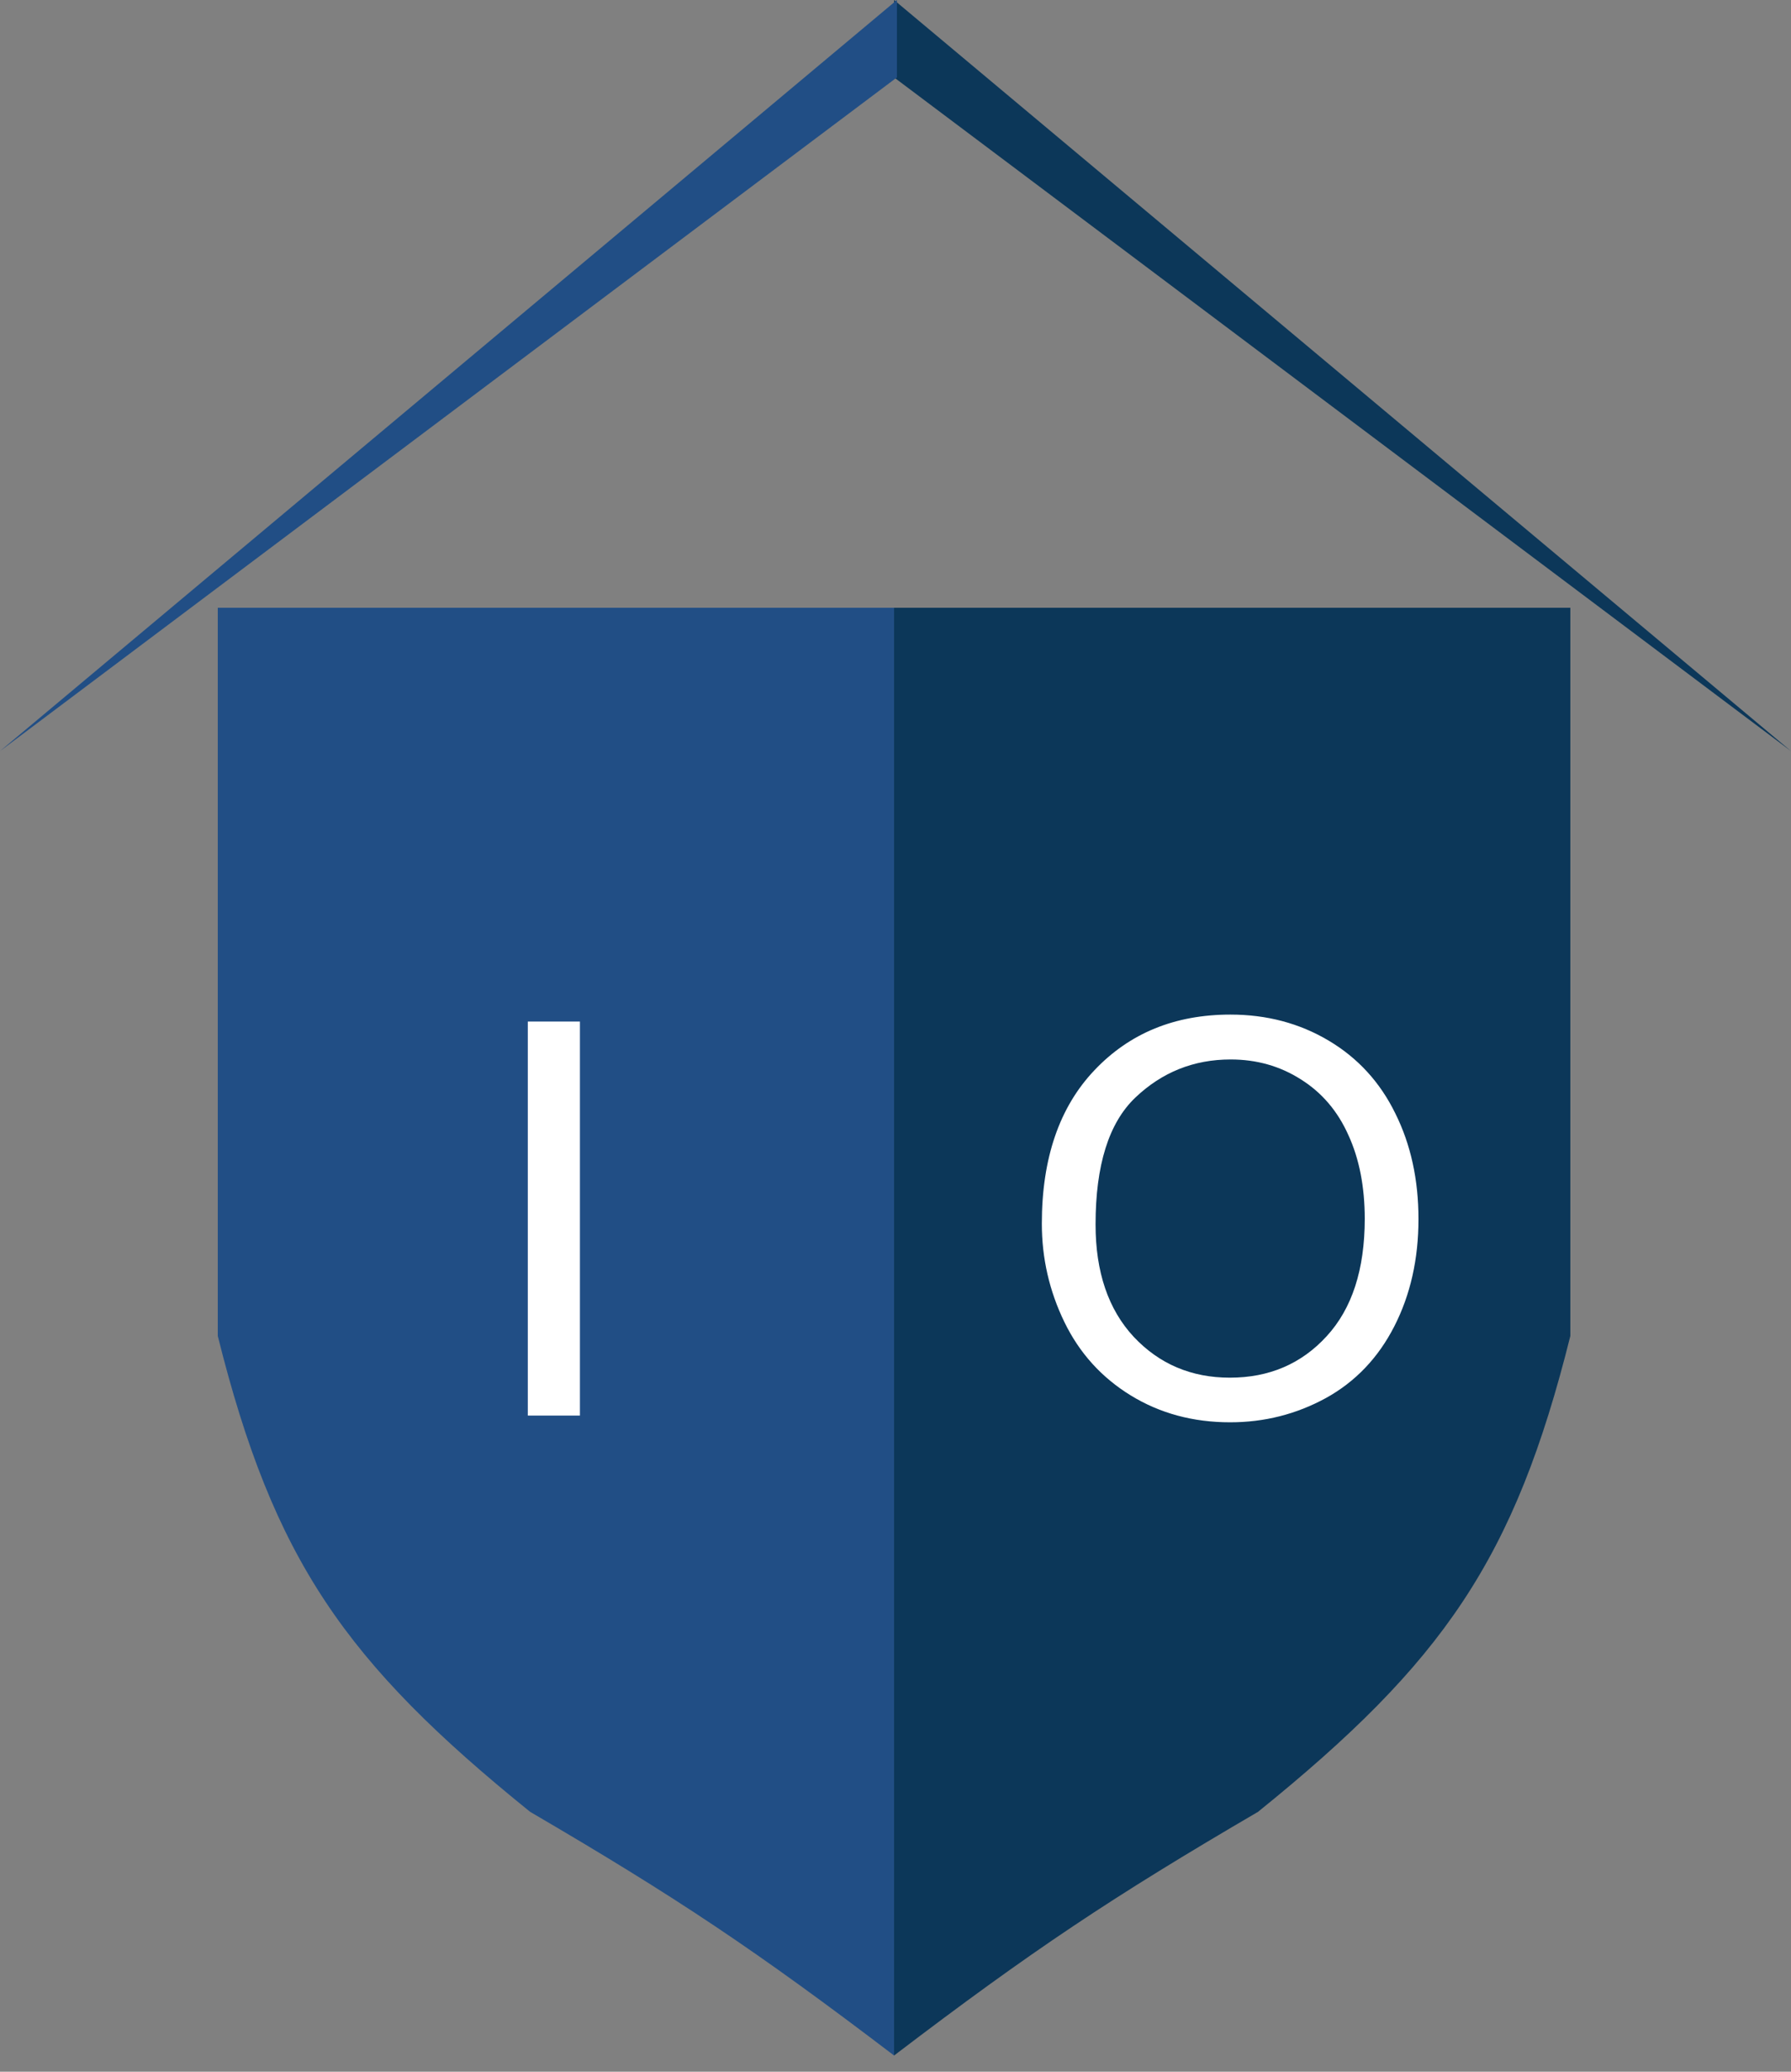 <svg width="64" height="74" viewBox="0 0 64 74" fill="none" xmlns="http://www.w3.org/2000/svg">
<rect x="0" y="0" width="64" height="74" fill="#808080" stroke="none"/>
<path d="M31.949 21.709H56.115V47.719C54.123 55.7 51.577 59.369 44.954 64.717C39.732 67.767 36.881 69.666 31.949 73.421V21.709Z" fill="#0C3759"/>
<path d="M31.949 21.709H7.782V47.719C9.775 55.7 12.321 59.369 18.944 64.717C24.166 67.767 27.016 69.666 31.949 73.421V21.709Z" fill="#214E85"/>
<path d="M31.949 2.765V0L64 26.829L31.949 2.765Z" fill="#0C3759"/>
<path d="M32.051 2.765V0L-4.95911e-05 26.829L32.051 2.765Z" fill="#214E85"/>
<path d="M18.861 50.563V36.489H20.723V50.563H18.861Z" fill="white"/>
<path d="M37.229 43.709C37.229 41.373 37.856 39.545 39.11 38.227C40.365 36.902 41.984 36.24 43.968 36.24C45.267 36.24 46.438 36.55 47.481 37.171C48.525 37.792 49.318 38.659 49.862 39.773C50.413 40.88 50.688 42.137 50.688 43.545C50.688 44.973 50.4 46.249 49.824 47.376C49.248 48.502 48.432 49.357 47.376 49.939C46.32 50.515 45.181 50.803 43.958 50.803C42.633 50.803 41.45 50.483 40.406 49.843C39.363 49.203 38.573 48.329 38.035 47.222C37.498 46.115 37.229 44.944 37.229 43.709ZM39.149 43.737C39.149 45.433 39.603 46.771 40.512 47.75C41.427 48.723 42.573 49.209 43.949 49.209C45.35 49.209 46.502 48.717 47.405 47.731C48.313 46.745 48.768 45.347 48.768 43.536C48.768 42.39 48.573 41.392 48.182 40.541C47.798 39.683 47.232 39.021 46.483 38.553C45.741 38.08 44.906 37.843 43.977 37.843C42.659 37.843 41.523 38.297 40.569 39.206C39.622 40.109 39.149 41.619 39.149 43.737Z" fill="white"/>
</svg>
